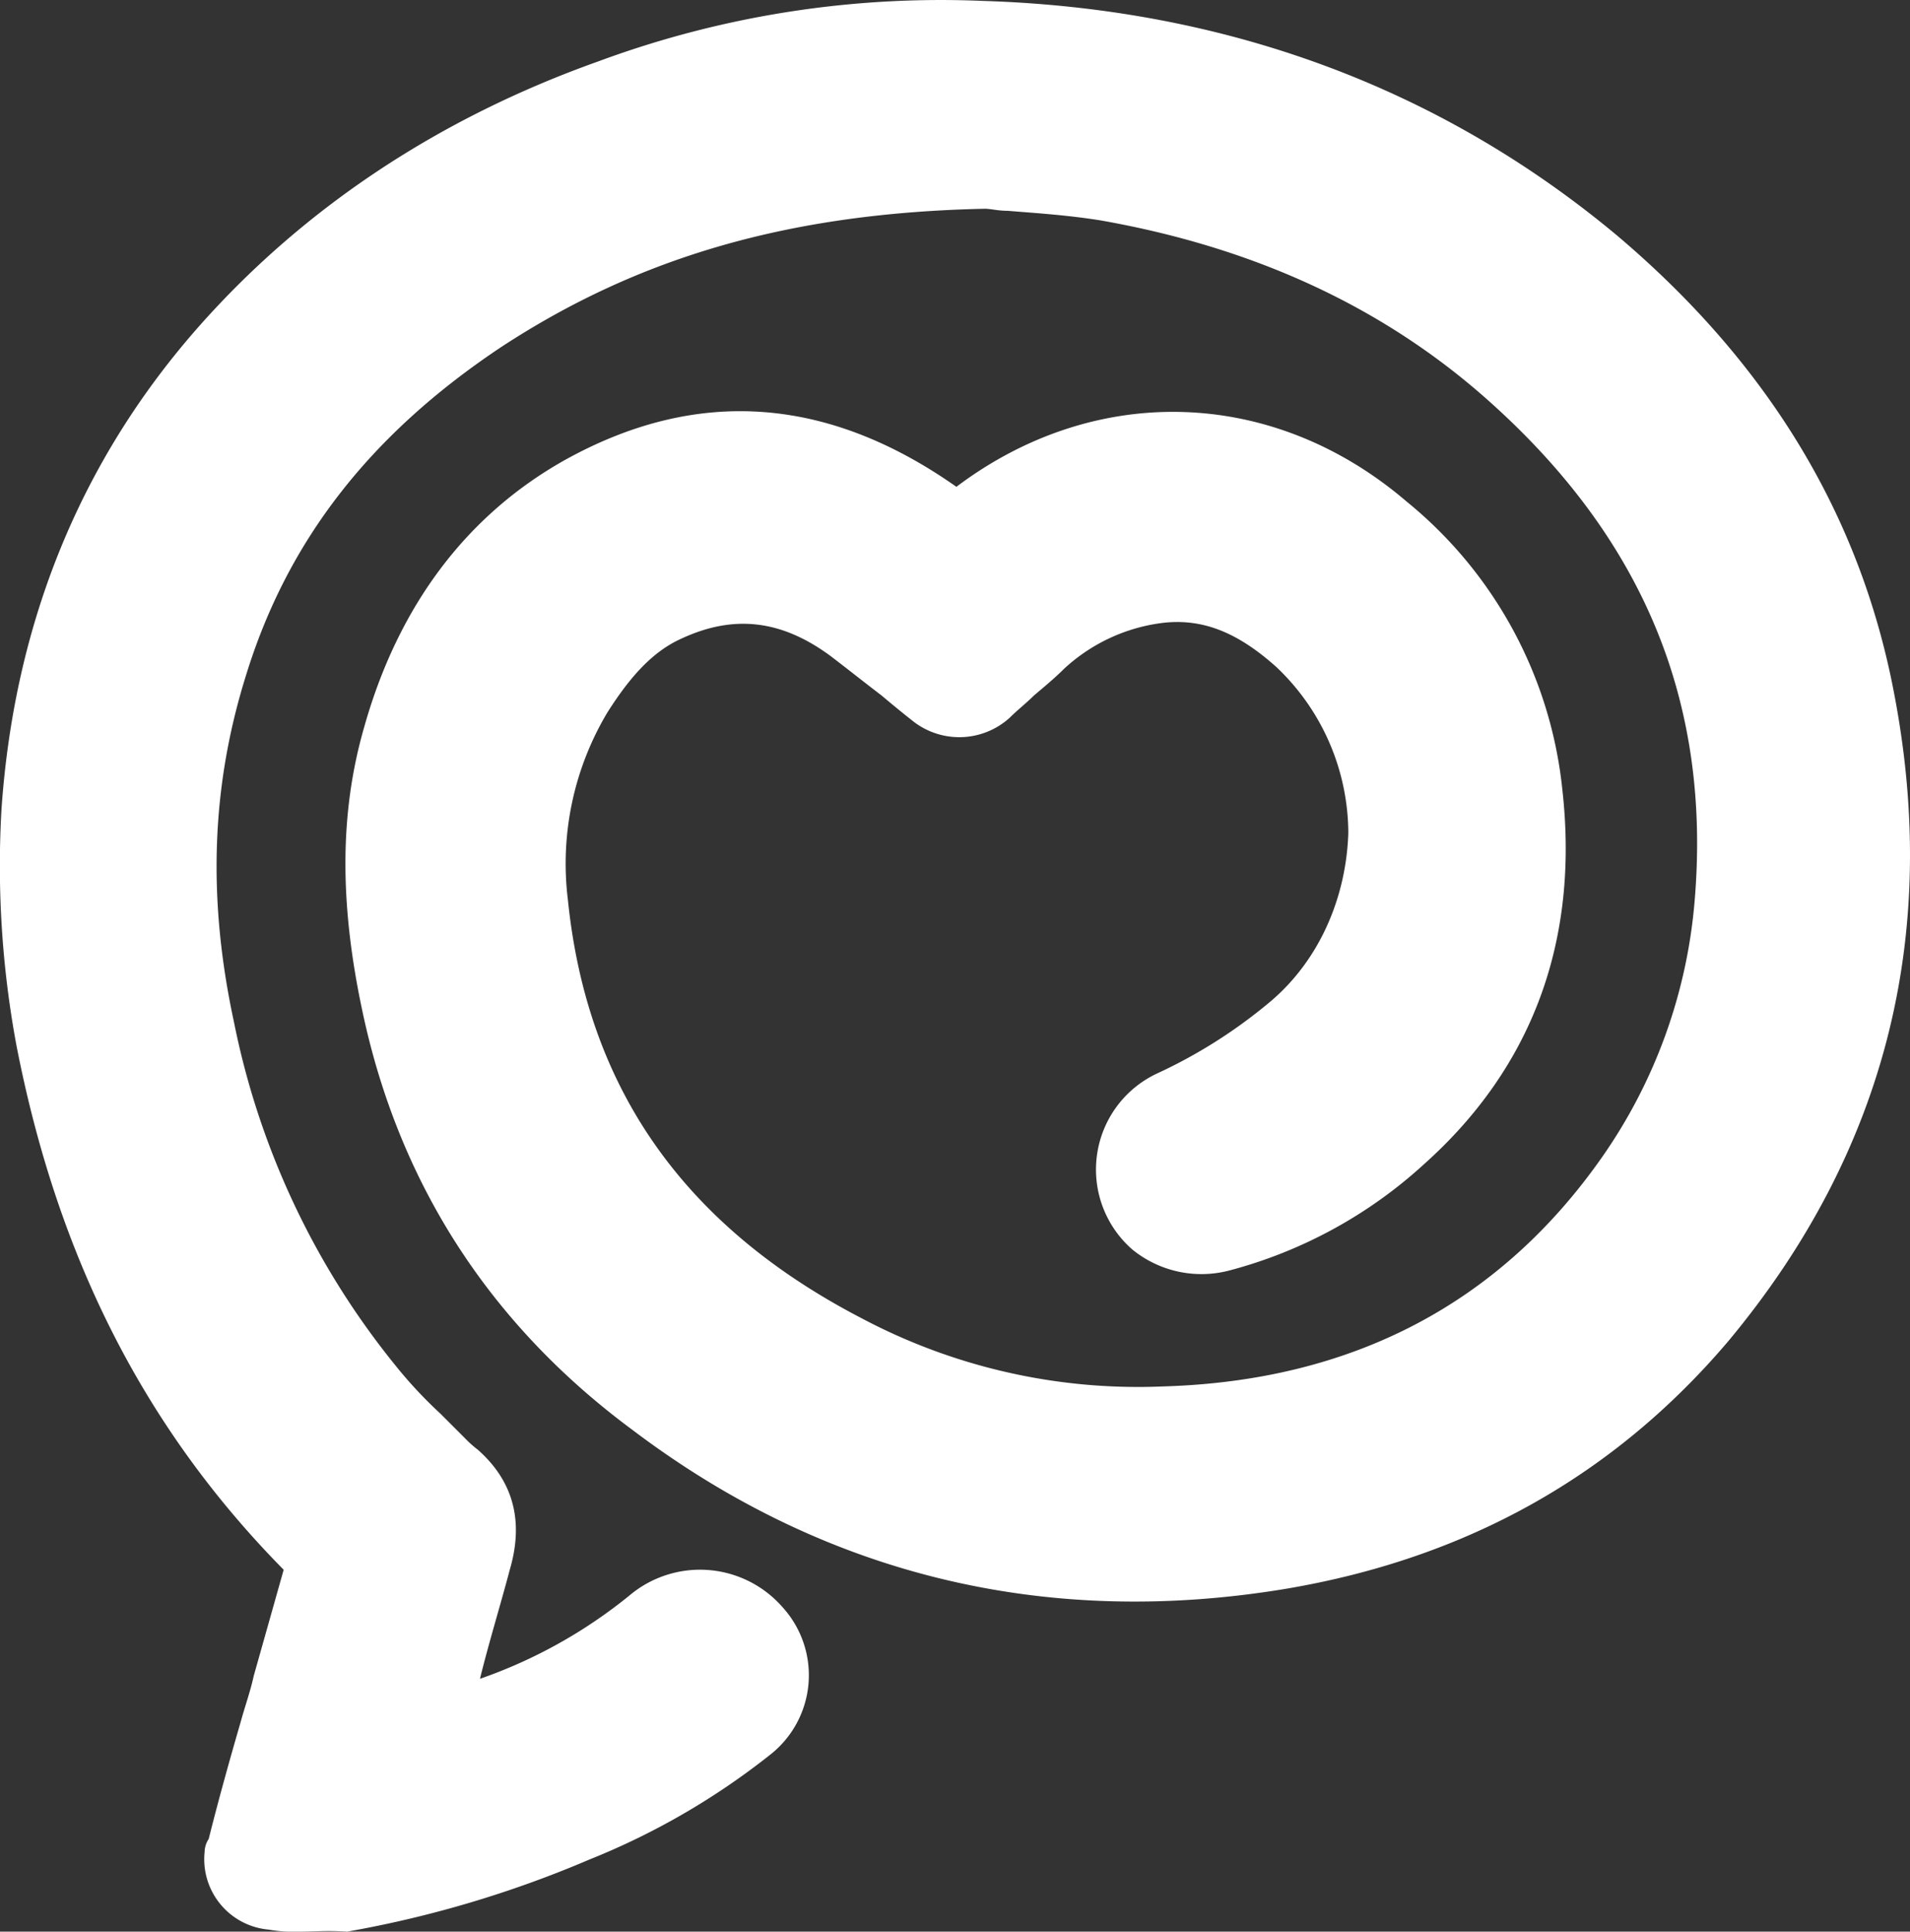 <svg xmlns="http://www.w3.org/2000/svg" viewBox="0 0 280.23 283.43"><rect x="0" y="0" width="280.23" height="283.43" fill="#333333" stroke="none"/><defs><style>.cls-1{fill:#fff;}</style></defs><g id="Layer_2" data-name="Layer 2"><g id="Layer_1-2" data-name="Layer 1"><g id="Layer_2-2" data-name="Layer 2"><g id="Layer_1-2-2" data-name="Layer 1-2"><g id="Layer_2-2-2" data-name="Layer 2-2"><g id="Layer_1-2-2-2" data-name="Layer 1-2-2"><path class="cls-1" d="M143.22,27.33c-28.3.3-51.4,6.7-72.2,20.6-18.6,12.2-31.9,28.3-38.6,49.7-5.3,17.2-5.6,34.7-1.9,52.2a120.51,120.51,0,0,0,24.4,51.7c3.3,3.9,6.9,7.5,10.6,11.1l1.9,1.9c4.2,3.9,5.6,8.6,3.9,14.2-1.9,6.7-3.9,13.3-5.6,20v1.4a2.38,2.38,0,0,0,1.4-.3c9.7-3.3,18.9-7.5,26.9-14.2,5.3-4.7,13.3-3.9,18.1,1.4a18.59,18.59,0,0,1,2.5,4.2,11.82,11.82,0,0,1-3.9,12.8c-7.5,6.4-16.4,11.1-25.6,15a153.5,153.5,0,0,1-35,10.3,37.26,37.26,0,0,1-10,.3,7.48,7.48,0,0,1-6.7-7.8,2.38,2.38,0,0,1,.3-1.4c1.9-8.1,4.4-16.1,6.7-24.2,1.4-5.3,2.8-10.6,4.4-15.8a2.56,2.56,0,0,0-.6-2.5c-20.8-21.1-33.1-46.7-38.6-75.6a135.79,135.79,0,0,1-2.2-33.6c1.9-26.1,10.8-49.4,28.3-69.2,15.6-17.8,35-30,56.9-37.8a149.4,149.4,0,0,1,55-8.9c34.2,1.1,65,11.7,91.1,33.6,20,16.7,33.9,37.8,39.4,63.3,7.5,35,0,66.7-23.3,94.2-16.4,19.4-37.8,31.1-63.1,35-34.2,5.6-65.6-1.9-93.6-22.5-20.3-15-33.3-35-38.6-59.7-2.8-13.3-3.3-26.7.3-39.7,4.4-15.8,13.3-28.9,28.1-37.2,18.6-10.6,36.9-8.6,54.2,3.9,1.4,1.1,2.2.8,3.6,0,18.9-14.4,43.6-13.9,62.2,1.9,12.5,10.6,19.7,23.9,21.4,40,2.2,20.6-3.6,38.3-19.2,52.5a59.32,59.32,0,0,1-27.2,14.7c-8.6,1.9-16.1-3.9-15.6-12.2.3-5,2.8-8.3,7.2-10.6a80.77,80.77,0,0,0,17.5-11.1,36.06,36.06,0,0,0,3.3-51.1l-2.5-2.5c-5.6-5.3-11.7-8.1-19.4-7.5-6.1.6-11.4,3.6-16.1,7.5-2.8,2.5-5.3,4.7-8.1,7.2-2.8,2.8-7.2,2.8-10.6.3-4.2-3.3-8.1-6.4-12.2-9.4-7.8-5.8-16.1-7.2-25-2.8a31.78,31.78,0,0,0-12.2,12.2,45.32,45.32,0,0,0-6.1,29.4c3.1,29.7,18.9,50.3,45,63.9a90.88,90.88,0,0,0,45.6,10.6c28.1-.8,50.8-11.9,67.2-35a78.31,78.31,0,0,0,14.2-39.2c2.8-30.8-8.6-55.8-31.4-76.4-16.7-15-36.7-23.3-58.6-26.9C153.82,28.23,146.62,27.93,143.22,27.33Z"/><path class="cls-1" d="M43.82,283.43a21.23,21.23,0,0,1-4.4-.3,10.37,10.37,0,0,1-9.4-11.4,3.57,3.57,0,0,1,.6-1.9c1.4-5.6,3.1-11.7,4.7-17.2.6-2.2,1.4-4.4,1.9-6.7l1.1-3.9,3.3-11.7c-20.3-20.6-33.1-45.6-39.2-76.9a144.09,144.09,0,0,1-2.2-34.7c1.9-27.5,11.7-51.4,29.2-71.1,15.3-17.2,35-30.3,58.3-38.6a144.79,144.79,0,0,1,56.4-8.9c35.8,1.1,67.2,12.8,93.1,34.4,21.4,18.1,35,39.7,40.3,65.3,7.5,36.4-.6,68.9-23.9,96.9-16.7,19.7-38.3,31.9-65,36.4-35,5.8-67.5-1.9-95.8-23.3-21.1-15.6-34.4-36.4-39.7-61.7-3.3-15.6-3.3-28.9.3-41.4,5-17.8,15-31.1,29.4-39.2,19.4-10.8,38.6-9.4,57.5,3.9,20.3-15.3,46.4-14.7,66.1,2.2a62.77,62.77,0,0,1,22.8,42.2c2.5,22.2-4.4,40.8-20.3,55a68,68,0,0,1-28.6,15.6,16.07,16.07,0,0,1-14.2-3.1,15.57,15.57,0,0,1,3.6-25.8,74,74,0,0,0,16.7-10.6c7.2-6.1,11.1-15.3,11.4-24.7a33.68,33.68,0,0,0-10.6-24.4c-5.6-5-10.8-7.2-16.9-6.4a26,26,0,0,0-14.2,6.7c-1.4,1.4-3.1,2.8-4.4,3.9-1.1,1.1-2.5,2.2-3.6,3.3a11,11,0,0,1-14.4.3c-1.4-1.1-3.1-2.5-4.4-3.6-2.5-1.9-5-3.9-7.5-5.8-7.2-5.3-14.2-6.1-21.9-2.5-4.2,1.9-7.5,5.6-10.8,10.8a43.25,43.25,0,0,0-5.8,27.5c2.8,27.5,16.9,47.8,43.1,61.4a86.55,86.55,0,0,0,44.2,10c27.8-.8,49.4-12.2,64.4-33.6a76.57,76.57,0,0,0,13.6-37.5c2.5-29.2-7.5-53.3-30.3-73.6-15.6-13.9-34.7-22.5-56.9-26.4-5-.8-10-1.1-13.6-1.4-1.4,0-2.5-.3-3.3-.3-28.5.6-50.7,7-71,20.3-19.2,12.8-31.4,28.4-37.5,48.4-5,16.1-5.6,32.5-1.7,50.6a116.15,116.15,0,0,0,23.6,50.3,64.94,64.94,0,0,0,6.7,7.2l3.6,3.6a16.24,16.24,0,0,0,1.9,1.7c5.3,4.7,6.7,10.6,4.7,17.5-1.4,5.3-3.1,10.8-4.4,16.1a72.44,72.44,0,0,0,21.9-12.2,16.07,16.07,0,0,1,22.5,1.7h0a14.83,14.83,0,0,1-1.9,21.7,106.09,106.09,0,0,1-26.4,15.3,162.21,162.21,0,0,1-35.6,10.6C48,283.23,46,283.43,43.82,283.43Zm3.3-51.9c-1.1,3.9-2.2,8.1-3.3,11.9l-1.1,3.9-1.9,6.9c-1.7,5.6-3.3,11.4-4.7,17.2a.83.83,0,0,1-.3.8,6.5,6.5,0,0,0,.8,3.1,4,4,0,0,0,2.8,1.4,33.17,33.17,0,0,0,9.4-.3,145.88,145.88,0,0,0,34.2-10c10.3-4.4,18.3-8.9,24.7-14.4a8.52,8.52,0,0,0,2.8-9.4c-.6-1.1-.8-2.2-1.9-3.1a9.57,9.57,0,0,0-13.3-1.1h0c-7.5,6.1-16.7,10.8-28.1,14.7h-.3c-.6,0-1.1.3-1.9.3l-3.3.3v-3.3a5.58,5.58,0,0,1,.3-2.2v-.3l1.1-3.9c1.4-5.3,3.1-10.8,4.7-16.4,1.4-4.4.6-7.8-2.8-10.8a12.42,12.42,0,0,0-2.2-1.9c-1.1-1.1-2.2-2.5-3.3-3.6-2.5-2.5-4.7-5-7.2-7.5a121.78,121.78,0,0,1-25-53.1q-5.85-28.35,1.9-53.9c6.4-20.8,20-38.3,40-51.7,21-14.2,44.6-20.8,73.8-21.1h.3c.8,0,2.2.3,3.3.3,3.9.3,8.9.6,14.2,1.4,23.6,3.9,43.9,13.3,60.3,27.8,24.2,21.4,35,48.1,32.5,79.2a81.19,81.19,0,0,1-15,40.8c-16.4,23.3-39.7,35.6-69.7,36.4a93.14,93.14,0,0,1-47.2-10.8c-28.1-14.7-43.6-36.9-46.7-66.4a49.61,49.61,0,0,1,6.7-31.4C85.62,94.63,90,90.53,95,88c10-5,19.4-3.9,28.6,3.1,2.5,1.9,5.3,4.2,7.8,6.1,1.4,1.1,3.1,2.5,4.4,3.6h0a5,5,0,0,0,6.1,0c1.1-1.1,2.5-1.9,3.6-3.1,1.4-1.4,3.1-2.8,4.7-4.2,5.8-4.7,11.7-7.5,17.8-8.1,8.1-.8,15.3,1.9,21.9,8.1a38.51,38.51,0,0,1,12.5,29.2,39.57,39.57,0,0,1-13.3,29.4,87.41,87.41,0,0,1-18.1,11.7c-3.6,1.7-5.3,4.2-5.3,7.8a8,8,0,0,0,3.1,7.2,9.63,9.63,0,0,0,8.6,1.9,57.12,57.12,0,0,0,25.8-14.2c14.2-12.8,20.3-29.7,18.1-49.7A57,57,0,0,0,201,78.73c-17.5-14.7-40.6-15.6-58.3-1.9a5.26,5.26,0,0,1-7.2,0Q110.47,59,84.72,73.23c-13.1,7.5-22,19.1-26.7,35.5-3.3,11.4-3.3,23.6-.3,38.1,5,23.6,17.5,43.1,37.5,57.8,26.9,20.3,57.8,27.5,91.1,21.9,25-4.2,45.6-15.6,61.1-34.2,22.2-26.4,29.7-57.2,22.5-91.4-5-23.9-18.1-44.7-38.3-61.7-24.7-20.8-54.7-31.7-89.2-32.8a141.73,141.73,0,0,0-53.9,8.9c-22.8,8.1-41.1,20.3-55.8,36.7-16.7,18.7-25.9,41.4-27.5,67.3a134.28,134.28,0,0,0,1.9,32.8c5.8,30,18.1,54.2,37.8,73.9C47.42,227.33,48,229.53,47.12,231.53Z"/></g></g></g></g></g></g></svg>